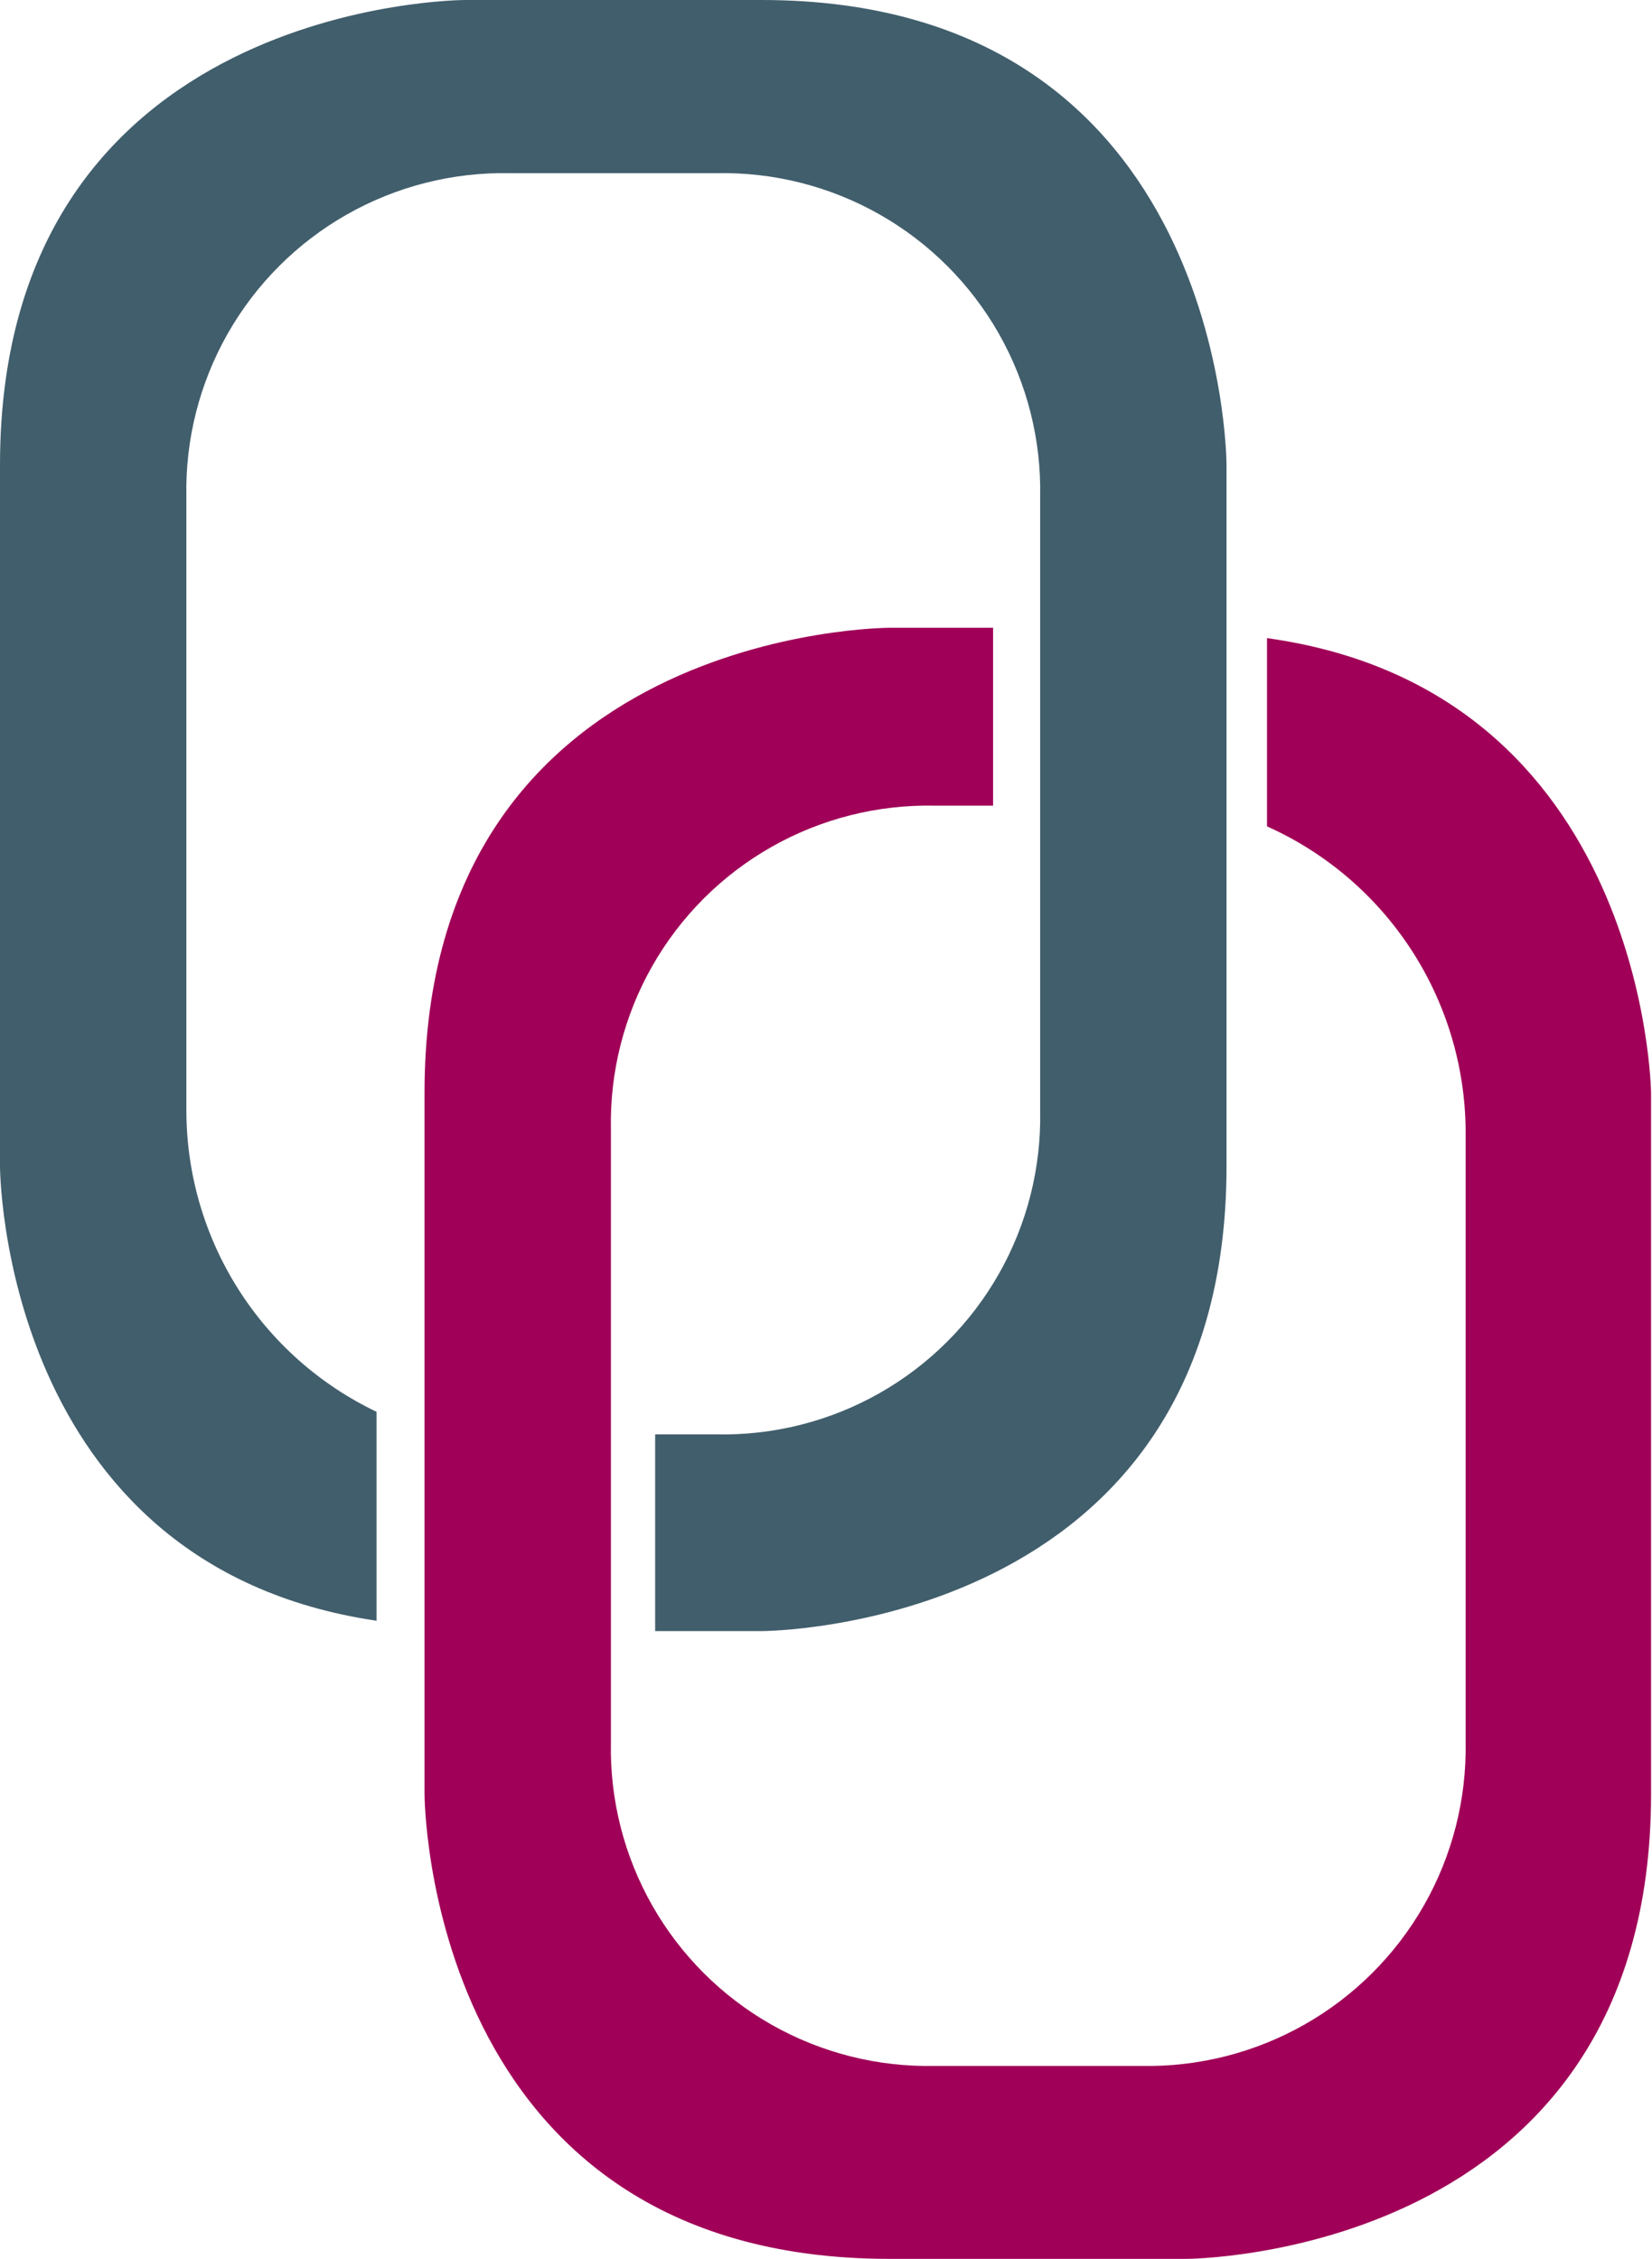 <svg id="Layer_1" data-name="Layer 1" xmlns="http://www.w3.org/2000/svg" xmlns:xlink="http://www.w3.org/1999/xlink" viewBox="0 0 17.55 24"><defs><style>.cls-1{fill:none;}.cls-2{clip-path:url(#clip-path);}.cls-3{fill:url(#linear-gradient);}.cls-4{clip-path:url(#clip-path-2);}.cls-5{fill:url(#linear-gradient-2);}</style><clipPath id="clip-path" transform="translate(-7.23 -4)"><path class="cls-1" d="M12.17,4S7.23,4,7.23,8.94v7.45s0,4.24,4,4.83V19A3.55,3.55,0,0,1,9.21,15.8V9.28a3.37,3.37,0,0,1,3.44-3.44h2.19a3.37,3.37,0,0,1,3.44,3.44V15.8a3.37,3.37,0,0,1-3.44,3.44h-.65v2.09h1.13s4.94,0,4.94-4.94V8.94S20.26,4,15.32,4Z"/></clipPath><linearGradient id="linear-gradient" x1="1.47" y1="34.04" x2="2.47" y2="34.04" gradientTransform="matrix(13.32, 0, 0, -13.32, -19.68, 461.9)" gradientUnits="userSpaceOnUse"><stop offset="0" stop-color="#415E6C"/><stop offset="0.02" stop-color="#415E6C"/><stop offset="1" stop-color="#415E6C"/></linearGradient><clipPath id="clip-path-2" transform="translate(-7.23 -4)"><path class="cls-1" d="M16.68,10.67s-4.94,0-4.94,4.94v7.45s0,4.94,4.94,4.94h3.15s4.94,0,4.94-4.94V15.61s-.05-4.27-4.08-4.83v2A3.57,3.57,0,0,1,22.8,16v6.51a3.38,3.38,0,0,1-3.45,3.44H17.16a3.37,3.37,0,0,1-3.44-3.44V16a3.37,3.37,0,0,1,3.44-3.44h.62V10.67Z"/></clipPath><linearGradient id="linear-gradient-2" x1="1.48" y1="34.05" x2="2.48" y2="34.05" gradientTransform="matrix(13.04, 0, 0, -13.04, -14.75, 459.3)" gradientUnits="userSpaceOnUse"><stop offset="0" stop-color="#A00057"/><stop offset="0.44" stop-color="#A00057"/><stop offset="0.71" stop-color="#A00057"/><stop offset="0.92" stop-color="#A00057"/><stop offset="1" stop-color="#A00057"/><stop offset="1" stop-color="#A00057"/></linearGradient></defs><title>icon_lti-mngmnt_v1</title><g class="cls-2"><rect class="cls-3" width="13.04" height="17.33"/></g><g class="cls-4"><rect class="cls-5" x="4.51" y="6.67" width="13.04" height="17.33"/></g></svg>